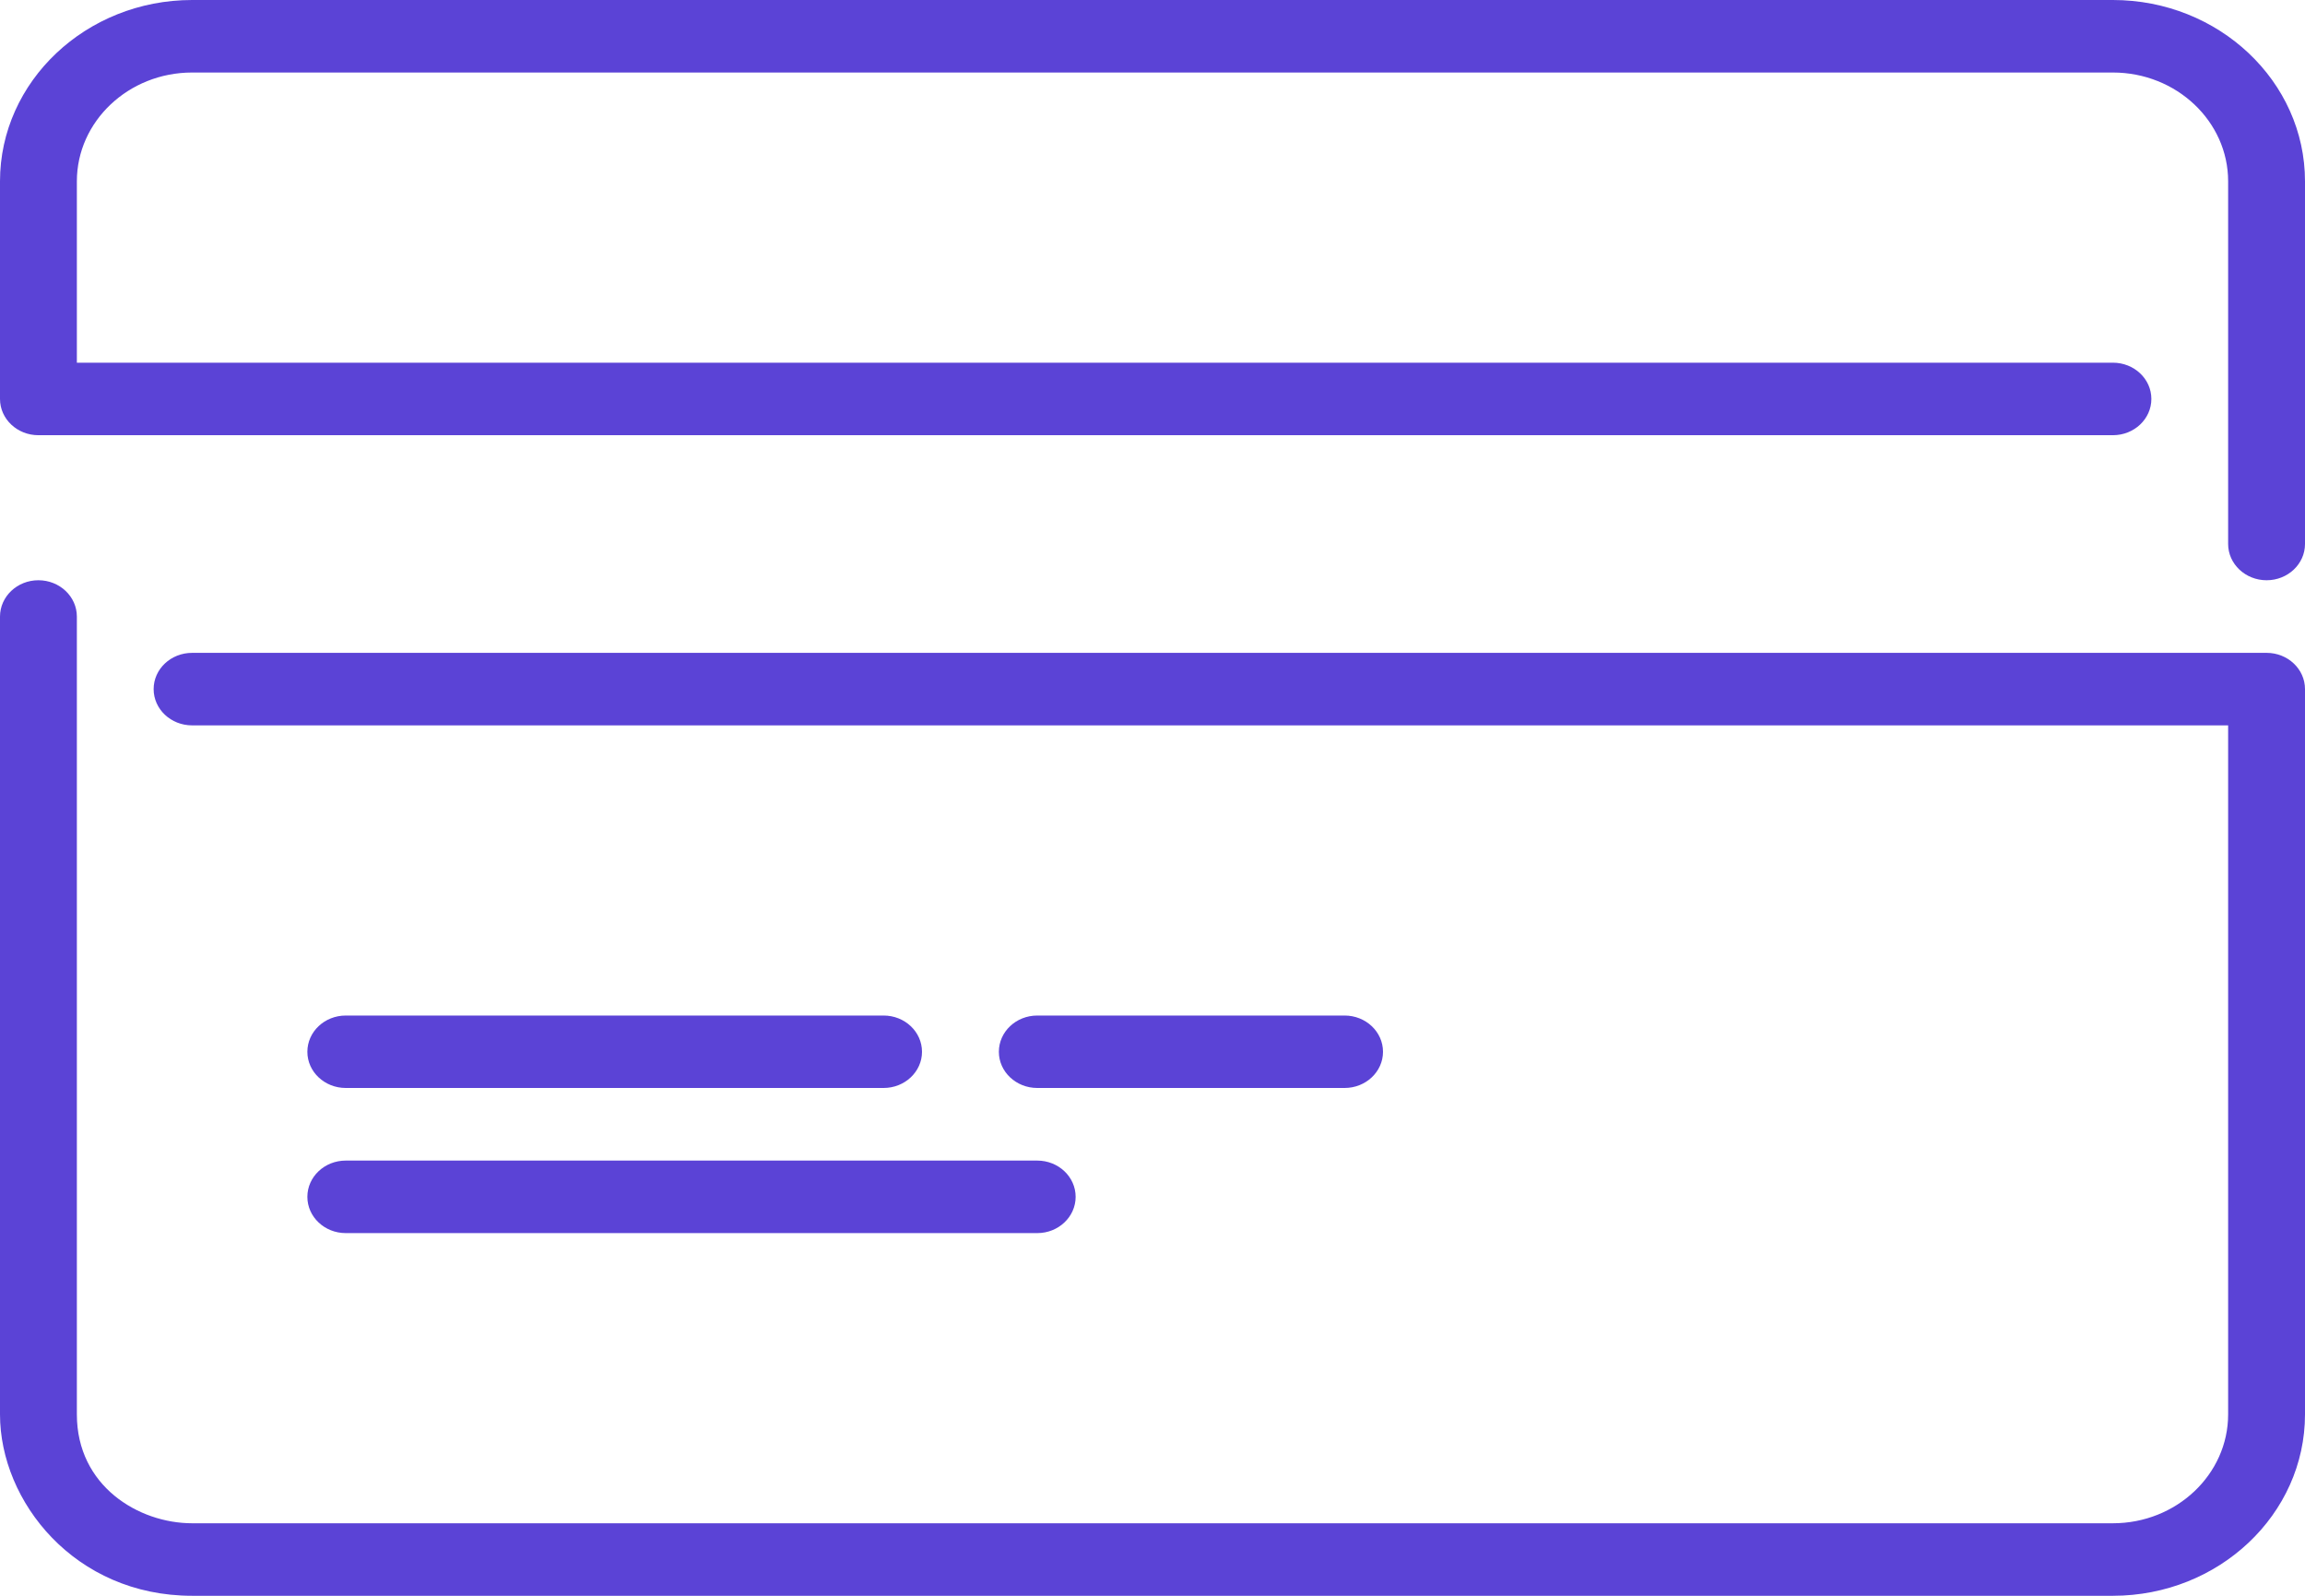<svg width="26" height="18" viewBox="0 0 26 18" fill="none" xmlns="http://www.w3.org/2000/svg">
<g id="Group">
<g id="Group_2">
<g id="Group_3">
<path id="Vector" d="M3.9 13.909H11.7C11.939 13.909 12.133 13.726 12.133 13.5C12.133 13.274 11.939 13.091 11.7 13.091H3.9C3.661 13.091 3.467 13.274 3.467 13.5C3.467 13.726 3.661 13.909 3.9 13.909Z" fill="#5B43D6"/>
<path id="Vector_2" d="M25.567 7.364H2.167C1.927 7.364 1.733 7.547 1.733 7.773C1.733 7.999 1.927 8.182 2.167 8.182H25.133V15.954C25.133 16.631 24.55 17.182 23.833 17.182H2.167C1.564 17.182 0.867 16.762 0.867 15.954V6.955C0.867 6.729 0.673 6.545 0.433 6.545C0.194 6.545 0 6.729 0 6.955V15.954C0 16.938 0.844 18 2.167 18H23.833C25.028 18 26 17.082 26 15.954V7.773C26 7.547 25.806 7.364 25.567 7.364Z" fill="#5B43D6"/>
<path id="Vector_3" d="M23.833 0H2.167C0.972 0 0 0.918 0 2.045V4.5C0 4.726 0.194 4.909 0.433 4.909H23.833C24.073 4.909 24.267 4.726 24.267 4.5C24.267 4.274 24.073 4.091 23.833 4.091H0.867V2.045C0.867 1.369 1.45 0.818 2.167 0.818H23.833C24.55 0.818 25.133 1.369 25.133 2.045V6.136C25.133 6.362 25.328 6.545 25.567 6.545C25.806 6.545 26 6.362 26 6.136V2.045C26 0.918 25.028 0 23.833 0Z" fill="#5B43D6"/>
<path id="Vector_4" d="M15.167 12.272C15.406 12.272 15.6 12.089 15.6 11.864C15.6 11.638 15.406 11.455 15.167 11.455H11.7C11.461 11.455 11.267 11.638 11.267 11.864C11.267 12.089 11.461 12.272 11.7 12.272H15.167Z" fill="#5B43D6"/>
<path id="Vector_5" d="M3.9 12.272H9.967C10.206 12.272 10.4 12.089 10.4 11.864C10.4 11.638 10.206 11.455 9.967 11.455H3.9C3.661 11.455 3.467 11.638 3.467 11.864C3.467 12.089 3.661 12.272 3.9 12.272Z" fill="#5B43D6"/>
</g>
</g>
</g>
</svg>
